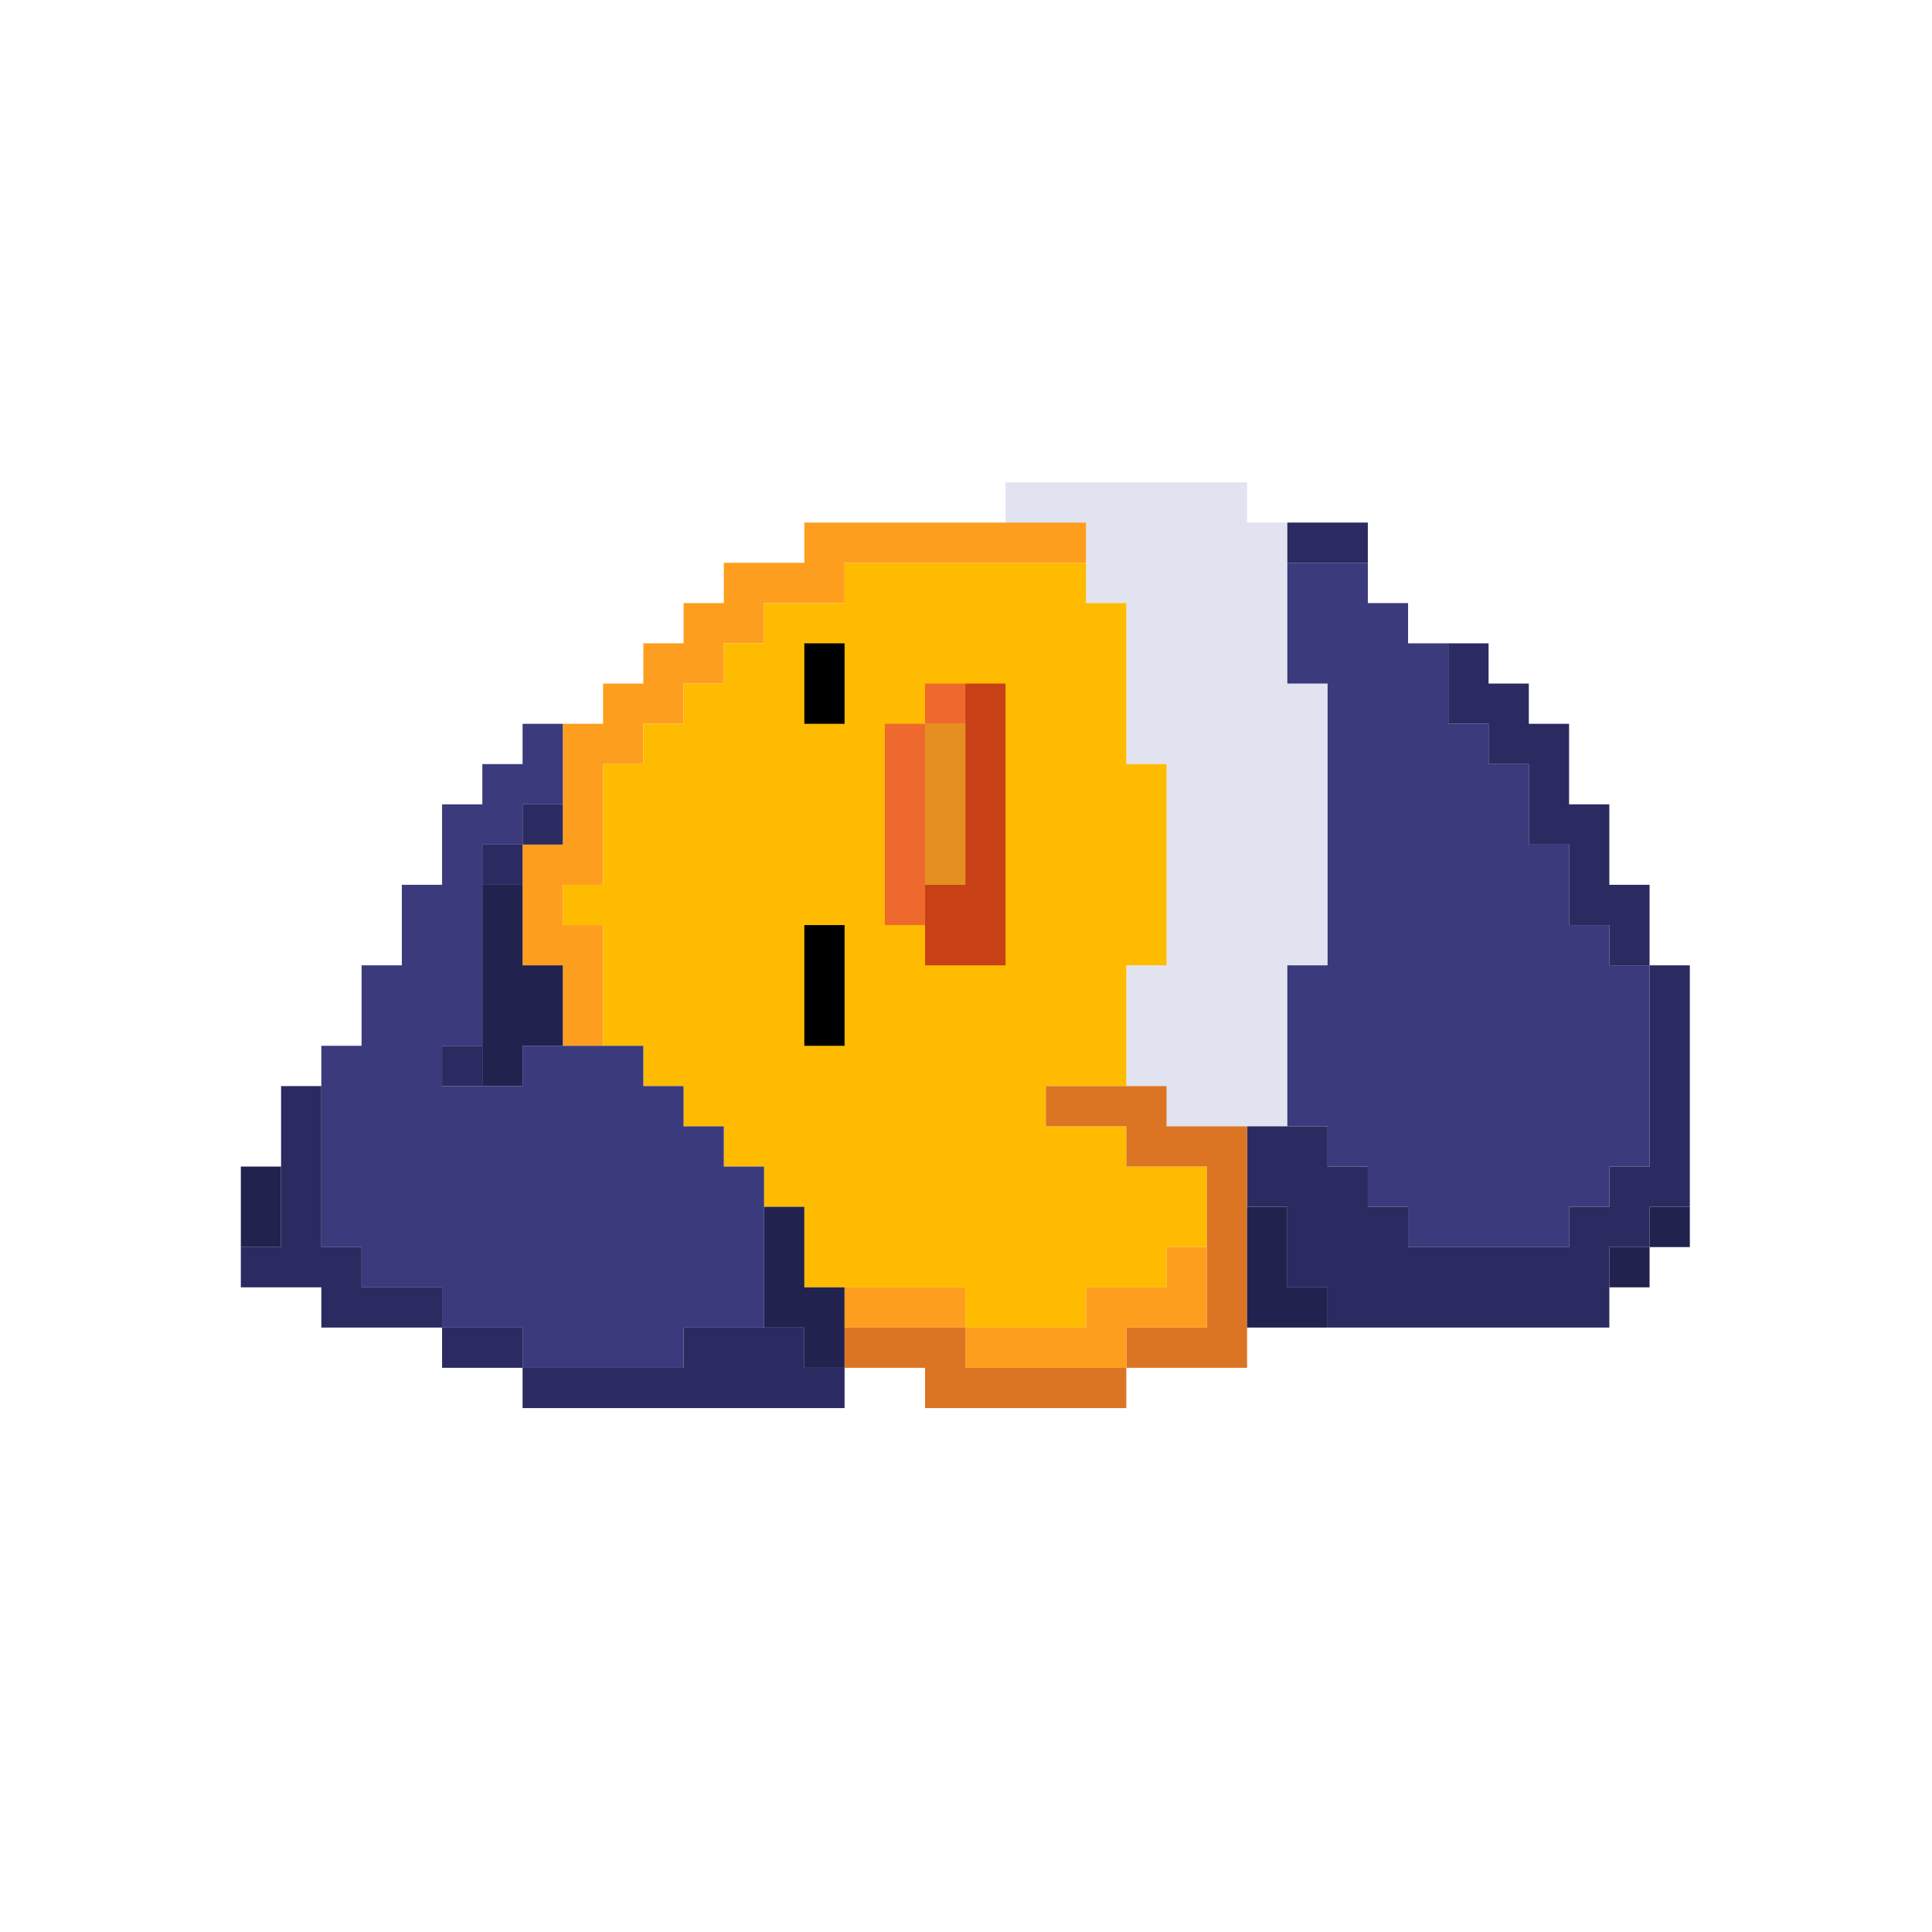 <?xml version="1.0" encoding="UTF-8"?>
<!DOCTYPE svg PUBLIC "-//W3C//DTD SVG 1.1//EN" "http://www.w3.org/Graphics/SVG/1.1/DTD/svg11.dtd">
<svg xmlns="http://www.w3.org/2000/svg" version="1.1" width="1440px" height="1440px" style="shape-rendering:geometricPrecision; text-rendering:geometricPrecision; image-rendering:optimizeQuality; fill-rule:evenodd; clip-rule:evenodd" xmlns:xlink="http://www.w3.org/1999/xlink">
<g><path style="opacity:1" fill="#e2e3f0" d="M 959.5,389.5 C 959.5,399.5 959.5,409.5 959.5,419.5C 959.5,449.5 959.5,479.5 959.5,509.5C 969.5,509.5 979.5,509.5 989.5,509.5C 989.5,579.5 989.5,649.5 989.5,719.5C 979.5,719.5 969.5,719.5 959.5,719.5C 959.5,759.5 959.5,799.5 959.5,839.5C 949.5,839.5 939.5,839.5 929.5,839.5C 909.5,839.5 889.5,839.5 869.5,839.5C 869.5,829.5 869.5,819.5 869.5,809.5C 859.5,809.5 849.5,809.5 839.5,809.5C 839.5,779.5 839.5,749.5 839.5,719.5C 849.5,719.5 859.5,719.5 869.5,719.5C 869.5,669.5 869.5,619.5 869.5,569.5C 859.5,569.5 849.5,569.5 839.5,569.5C 839.5,529.5 839.5,489.5 839.5,449.5C 829.5,449.5 819.5,449.5 809.5,449.5C 809.5,439.5 809.5,429.5 809.5,419.5C 809.5,409.5 809.5,399.5 809.5,389.5C 789.5,389.5 769.5,389.5 749.5,389.5C 749.5,379.5 749.5,369.5 749.5,359.5C 809.5,359.5 869.5,359.5 929.5,359.5C 929.5,369.5 929.5,379.5 929.5,389.5C 939.5,389.5 949.5,389.5 959.5,389.5 Z"/></g>
<g><path style="opacity:1" fill="#fe9e1f" d="M 749.5,389.5 C 769.5,389.5 789.5,389.5 809.5,389.5C 809.5,399.5 809.5,409.5 809.5,419.5C 749.5,419.5 689.5,419.5 629.5,419.5C 629.5,429.5 629.5,439.5 629.5,449.5C 609.5,449.5 589.5,449.5 569.5,449.5C 569.5,459.5 569.5,469.5 569.5,479.5C 559.5,479.5 549.5,479.5 539.5,479.5C 539.5,489.5 539.5,499.5 539.5,509.5C 529.5,509.5 519.5,509.5 509.5,509.5C 509.5,519.5 509.5,529.5 509.5,539.5C 499.5,539.5 489.5,539.5 479.5,539.5C 479.5,549.5 479.5,559.5 479.5,569.5C 469.5,569.5 459.5,569.5 449.5,569.5C 449.5,599.5 449.5,629.5 449.5,659.5C 439.5,659.5 429.5,659.5 419.5,659.5C 419.5,669.5 419.5,679.5 419.5,689.5C 429.5,689.5 439.5,689.5 449.5,689.5C 449.5,719.5 449.5,749.5 449.5,779.5C 439.5,779.5 429.5,779.5 419.5,779.5C 419.5,759.5 419.5,739.5 419.5,719.5C 409.5,719.5 399.5,719.5 389.5,719.5C 389.5,699.5 389.5,679.5 389.5,659.5C 389.5,649.5 389.5,639.5 389.5,629.5C 399.5,629.5 409.5,629.5 419.5,629.5C 419.5,619.5 419.5,609.5 419.5,599.5C 419.5,579.5 419.5,559.5 419.5,539.5C 429.5,539.5 439.5,539.5 449.5,539.5C 449.5,529.5 449.5,519.5 449.5,509.5C 459.5,509.5 469.5,509.5 479.5,509.5C 479.5,499.5 479.5,489.5 479.5,479.5C 489.5,479.5 499.5,479.5 509.5,479.5C 509.5,469.5 509.5,459.5 509.5,449.5C 519.5,449.5 529.5,449.5 539.5,449.5C 539.5,439.5 539.5,429.5 539.5,419.5C 559.5,419.5 579.5,419.5 599.5,419.5C 599.5,409.5 599.5,399.5 599.5,389.5C 649.5,389.5 699.5,389.5 749.5,389.5 Z"/></g>
<g><path style="opacity:1" fill="#2b2b62" d="M 959.5,389.5 C 979.5,389.5 999.5,389.5 1019.5,389.5C 1019.5,399.5 1019.5,409.5 1019.5,419.5C 999.5,419.5 979.5,419.5 959.5,419.5C 959.5,409.5 959.5,399.5 959.5,389.5 Z"/></g>
<g><path style="opacity:1" fill="#febb00" d="M 809.5,419.5 C 809.5,429.5 809.5,439.5 809.5,449.5C 819.5,449.5 829.5,449.5 839.5,449.5C 839.5,489.5 839.5,529.5 839.5,569.5C 849.5,569.5 859.5,569.5 869.5,569.5C 869.5,619.5 869.5,669.5 869.5,719.5C 859.5,719.5 849.5,719.5 839.5,719.5C 839.5,749.5 839.5,779.5 839.5,809.5C 819.5,809.5 799.5,809.5 779.5,809.5C 779.5,819.5 779.5,829.5 779.5,839.5C 799.5,839.5 819.5,839.5 839.5,839.5C 839.5,849.5 839.5,859.5 839.5,869.5C 859.5,869.5 879.5,869.5 899.5,869.5C 899.5,889.5 899.5,909.5 899.5,929.5C 889.5,929.5 879.5,929.5 869.5,929.5C 869.5,939.5 869.5,949.5 869.5,959.5C 849.5,959.5 829.5,959.5 809.5,959.5C 809.5,969.5 809.5,979.5 809.5,989.5C 779.5,989.5 749.5,989.5 719.5,989.5C 719.5,979.5 719.5,969.5 719.5,959.5C 689.5,959.5 659.5,959.5 629.5,959.5C 619.5,959.5 609.5,959.5 599.5,959.5C 599.5,939.5 599.5,919.5 599.5,899.5C 589.5,899.5 579.5,899.5 569.5,899.5C 569.5,889.5 569.5,879.5 569.5,869.5C 559.5,869.5 549.5,869.5 539.5,869.5C 539.5,859.5 539.5,849.5 539.5,839.5C 529.5,839.5 519.5,839.5 509.5,839.5C 509.5,829.5 509.5,819.5 509.5,809.5C 499.5,809.5 489.5,809.5 479.5,809.5C 479.5,799.5 479.5,789.5 479.5,779.5C 469.5,779.5 459.5,779.5 449.5,779.5C 449.5,749.5 449.5,719.5 449.5,689.5C 439.5,689.5 429.5,689.5 419.5,689.5C 419.5,679.5 419.5,669.5 419.5,659.5C 429.5,659.5 439.5,659.5 449.5,659.5C 449.5,629.5 449.5,599.5 449.5,569.5C 459.5,569.5 469.5,569.5 479.5,569.5C 479.5,559.5 479.5,549.5 479.5,539.5C 489.5,539.5 499.5,539.5 509.5,539.5C 509.5,529.5 509.5,519.5 509.5,509.5C 519.5,509.5 529.5,509.5 539.5,509.5C 539.5,499.5 539.5,489.5 539.5,479.5C 549.5,479.5 559.5,479.5 569.5,479.5C 569.5,469.5 569.5,459.5 569.5,449.5C 589.5,449.5 609.5,449.5 629.5,449.5C 629.5,439.5 629.5,429.5 629.5,419.5C 689.5,419.5 749.5,419.5 809.5,419.5 Z"/></g>
<g><path style="opacity:1" fill="#3a3a7d" d="M 959.5,419.5 C 979.5,419.5 999.5,419.5 1019.5,419.5C 1019.5,429.5 1019.5,439.5 1019.5,449.5C 1029.5,449.5 1039.5,449.5 1049.5,449.5C 1049.5,459.5 1049.5,469.5 1049.5,479.5C 1059.5,479.5 1069.5,479.5 1079.5,479.5C 1079.5,499.5 1079.5,519.5 1079.5,539.5C 1089.5,539.5 1099.5,539.5 1109.5,539.5C 1109.5,549.5 1109.5,559.5 1109.5,569.5C 1119.5,569.5 1129.5,569.5 1139.5,569.5C 1139.5,589.5 1139.5,609.5 1139.5,629.5C 1149.5,629.5 1159.5,629.5 1169.5,629.5C 1169.5,649.5 1169.5,669.5 1169.5,689.5C 1179.5,689.5 1189.5,689.5 1199.5,689.5C 1199.5,699.5 1199.5,709.5 1199.5,719.5C 1209.5,719.5 1219.5,719.5 1229.5,719.5C 1229.5,769.5 1229.5,819.5 1229.5,869.5C 1219.5,869.5 1209.5,869.5 1199.5,869.5C 1199.5,879.5 1199.5,889.5 1199.5,899.5C 1189.5,899.5 1179.5,899.5 1169.5,899.5C 1169.5,909.5 1169.5,919.5 1169.5,929.5C 1129.5,929.5 1089.5,929.5 1049.5,929.5C 1049.5,919.5 1049.5,909.5 1049.5,899.5C 1039.5,899.5 1029.5,899.5 1019.5,899.5C 1019.5,889.5 1019.5,879.5 1019.5,869.5C 1009.5,869.5 999.5,869.5 989.5,869.5C 989.5,859.5 989.5,849.5 989.5,839.5C 979.5,839.5 969.5,839.5 959.5,839.5C 959.5,799.5 959.5,759.5 959.5,719.5C 969.5,719.5 979.5,719.5 989.5,719.5C 989.5,649.5 989.5,579.5 989.5,509.5C 979.5,509.5 969.5,509.5 959.5,509.5C 959.5,479.5 959.5,449.5 959.5,419.5 Z"/></g>
<g><path style="opacity:1" fill="#2b2b62" d="M 1019.5,419.5 C 1029.5,419.5 1039.5,419.5 1049.5,419.5C 1049.5,429.5 1049.5,439.5 1049.5,449.5C 1049.5,439.5 1049.5,429.5 1049.5,419.5C 1039.5,419.5 1029.5,419.5 1019.5,419.5 Z"/></g>
<g><path style="opacity:1" fill="#2b2b62" d="M 1049.5,449.5 C 1059.5,449.5 1069.5,449.5 1079.5,449.5C 1079.5,459.5 1079.5,469.5 1079.5,479.5C 1079.5,469.5 1079.5,459.5 1079.5,449.5C 1069.5,449.5 1059.5,449.5 1049.5,449.5 Z"/></g>
<g><path style="opacity:1" fill="#000000" d="M 599.5,479.5 C 609.5,479.5 619.5,479.5 629.5,479.5C 629.5,499.5 629.5,519.5 629.5,539.5C 619.5,539.5 609.5,539.5 599.5,539.5C 599.5,519.5 599.5,499.5 599.5,479.5 Z"/></g>
<g><path style="opacity:1" fill="#2b2b62" d="M 1079.5,479.5 C 1089.5,479.5 1099.5,479.5 1109.5,479.5C 1109.5,489.5 1109.5,499.5 1109.5,509.5C 1119.5,509.5 1129.5,509.5 1139.5,509.5C 1139.5,519.5 1139.5,529.5 1139.5,539.5C 1149.5,539.5 1159.5,539.5 1169.5,539.5C 1169.5,559.5 1169.5,579.5 1169.5,599.5C 1179.5,599.5 1189.5,599.5 1199.5,599.5C 1199.5,619.5 1199.5,639.5 1199.5,659.5C 1209.5,659.5 1219.5,659.5 1229.5,659.5C 1229.5,679.5 1229.5,699.5 1229.5,719.5C 1219.5,719.5 1209.5,719.5 1199.5,719.5C 1199.5,709.5 1199.5,699.5 1199.5,689.5C 1189.5,689.5 1179.5,689.5 1169.5,689.5C 1169.5,669.5 1169.5,649.5 1169.5,629.5C 1159.5,629.5 1149.5,629.5 1139.5,629.5C 1139.5,609.5 1139.5,589.5 1139.5,569.5C 1129.5,569.5 1119.5,569.5 1109.5,569.5C 1109.5,559.5 1109.5,549.5 1109.5,539.5C 1099.5,539.5 1089.5,539.5 1079.5,539.5C 1079.5,519.5 1079.5,499.5 1079.5,479.5 Z"/></g>
<g><path style="opacity:1" fill="#ee692e" d="M 719.5,509.5 C 719.5,519.5 719.5,529.5 719.5,539.5C 709.5,539.5 699.5,539.5 689.5,539.5C 689.5,529.5 689.5,519.5 689.5,509.5C 699.5,509.5 709.5,509.5 719.5,509.5 Z"/></g>
<g><path style="opacity:1" fill="#c84015" d="M 719.5,509.5 C 729.5,509.5 739.5,509.5 749.5,509.5C 749.5,579.5 749.5,649.5 749.5,719.5C 729.5,719.5 709.5,719.5 689.5,719.5C 689.5,709.5 689.5,699.5 689.5,689.5C 689.5,679.5 689.5,669.5 689.5,659.5C 699.5,659.5 709.5,659.5 719.5,659.5C 719.5,619.5 719.5,579.5 719.5,539.5C 719.5,529.5 719.5,519.5 719.5,509.5 Z"/></g>
<g><path style="opacity:1" fill="#3a3a7d" d="M 419.5,539.5 C 419.5,559.5 419.5,579.5 419.5,599.5C 409.5,599.5 399.5,599.5 389.5,599.5C 389.5,609.5 389.5,619.5 389.5,629.5C 379.5,629.5 369.5,629.5 359.5,629.5C 359.5,639.5 359.5,649.5 359.5,659.5C 359.5,699.5 359.5,739.5 359.5,779.5C 349.5,779.5 339.5,779.5 329.5,779.5C 329.5,789.5 329.5,799.5 329.5,809.5C 339.5,809.5 349.5,809.5 359.5,809.5C 369.5,809.5 379.5,809.5 389.5,809.5C 389.5,799.5 389.5,789.5 389.5,779.5C 399.5,779.5 409.5,779.5 419.5,779.5C 429.5,779.5 439.5,779.5 449.5,779.5C 459.5,779.5 469.5,779.5 479.5,779.5C 479.5,789.5 479.5,799.5 479.5,809.5C 489.5,809.5 499.5,809.5 509.5,809.5C 509.5,819.5 509.5,829.5 509.5,839.5C 519.5,839.5 529.5,839.5 539.5,839.5C 539.5,849.5 539.5,859.5 539.5,869.5C 549.5,869.5 559.5,869.5 569.5,869.5C 569.5,879.5 569.5,889.5 569.5,899.5C 569.5,929.5 569.5,959.5 569.5,989.5C 549.5,989.5 529.5,989.5 509.5,989.5C 509.5,999.5 509.5,1009.5 509.5,1019.5C 469.5,1019.5 429.5,1019.5 389.5,1019.5C 389.5,1009.5 389.5,999.5 389.5,989.5C 369.5,989.5 349.5,989.5 329.5,989.5C 329.5,979.5 329.5,969.5 329.5,959.5C 309.5,959.5 289.5,959.5 269.5,959.5C 269.5,949.5 269.5,939.5 269.5,929.5C 259.5,929.5 249.5,929.5 239.5,929.5C 239.5,889.5 239.5,849.5 239.5,809.5C 239.5,799.5 239.5,789.5 239.5,779.5C 249.5,779.5 259.5,779.5 269.5,779.5C 269.5,759.5 269.5,739.5 269.5,719.5C 279.5,719.5 289.5,719.5 299.5,719.5C 299.5,699.5 299.5,679.5 299.5,659.5C 309.5,659.5 319.5,659.5 329.5,659.5C 329.5,639.5 329.5,619.5 329.5,599.5C 339.5,599.5 349.5,599.5 359.5,599.5C 359.5,589.5 359.5,579.5 359.5,569.5C 369.5,569.5 379.5,569.5 389.5,569.5C 389.5,559.5 389.5,549.5 389.5,539.5C 399.5,539.5 409.5,539.5 419.5,539.5 Z"/></g>
<g><path style="opacity:1" fill="#ee692e" d="M 689.5,539.5 C 689.5,579.5 689.5,619.5 689.5,659.5C 689.5,669.5 689.5,679.5 689.5,689.5C 679.5,689.5 669.5,689.5 659.5,689.5C 659.5,639.5 659.5,589.5 659.5,539.5C 669.5,539.5 679.5,539.5 689.5,539.5 Z"/></g>
<g><path style="opacity:1" fill="#e58e21" d="M 689.5,539.5 C 699.5,539.5 709.5,539.5 719.5,539.5C 719.5,579.5 719.5,619.5 719.5,659.5C 709.5,659.5 699.5,659.5 689.5,659.5C 689.5,619.5 689.5,579.5 689.5,539.5 Z"/></g>
<g><path style="opacity:1" fill="#2b2b62" d="M 419.5,599.5 C 419.5,609.5 419.5,619.5 419.5,629.5C 409.5,629.5 399.5,629.5 389.5,629.5C 389.5,619.5 389.5,609.5 389.5,599.5C 399.5,599.5 409.5,599.5 419.5,599.5 Z"/></g>
<g><path style="opacity:1" fill="#2b2b62" d="M 389.5,629.5 C 389.5,639.5 389.5,649.5 389.5,659.5C 379.5,659.5 369.5,659.5 359.5,659.5C 359.5,649.5 359.5,639.5 359.5,629.5C 369.5,629.5 379.5,629.5 389.5,629.5 Z"/></g>
<g><path style="opacity:1" fill="#22224e" d="M 359.5,659.5 C 369.5,659.5 379.5,659.5 389.5,659.5C 389.5,679.5 389.5,699.5 389.5,719.5C 399.5,719.5 409.5,719.5 419.5,719.5C 419.5,739.5 419.5,759.5 419.5,779.5C 409.5,779.5 399.5,779.5 389.5,779.5C 389.5,789.5 389.5,799.5 389.5,809.5C 379.5,809.5 369.5,809.5 359.5,809.5C 359.5,799.5 359.5,789.5 359.5,779.5C 359.5,739.5 359.5,699.5 359.5,659.5 Z"/></g>
<g><path style="opacity:1" fill="#000000" d="M 599.5,689.5 C 609.5,689.5 619.5,689.5 629.5,689.5C 629.5,719.5 629.5,749.5 629.5,779.5C 619.5,779.5 609.5,779.5 599.5,779.5C 599.5,749.5 599.5,719.5 599.5,689.5 Z"/></g>
<g><path style="opacity:1" fill="#2b2b62" d="M 1229.5,719.5 C 1239.5,719.5 1249.5,719.5 1259.5,719.5C 1259.5,779.5 1259.5,839.5 1259.5,899.5C 1249.5,899.5 1239.5,899.5 1229.5,899.5C 1229.5,909.5 1229.5,919.5 1229.5,929.5C 1219.5,929.5 1209.5,929.5 1199.5,929.5C 1199.5,939.5 1199.5,949.5 1199.5,959.5C 1199.5,969.5 1199.5,979.5 1199.5,989.5C 1129.5,989.5 1059.5,989.5 989.5,989.5C 989.5,979.5 989.5,969.5 989.5,959.5C 979.5,959.5 969.5,959.5 959.5,959.5C 959.5,939.5 959.5,919.5 959.5,899.5C 949.5,899.5 939.5,899.5 929.5,899.5C 929.5,879.5 929.5,859.5 929.5,839.5C 939.5,839.5 949.5,839.5 959.5,839.5C 969.5,839.5 979.5,839.5 989.5,839.5C 989.5,849.5 989.5,859.5 989.5,869.5C 999.5,869.5 1009.5,869.5 1019.5,869.5C 1019.5,879.5 1019.5,889.5 1019.5,899.5C 1029.5,899.5 1039.5,899.5 1049.5,899.5C 1049.5,909.5 1049.5,919.5 1049.5,929.5C 1089.5,929.5 1129.5,929.5 1169.5,929.5C 1169.5,919.5 1169.5,909.5 1169.5,899.5C 1179.5,899.5 1189.5,899.5 1199.5,899.5C 1199.5,889.5 1199.5,879.5 1199.5,869.5C 1209.5,869.5 1219.5,869.5 1229.5,869.5C 1229.5,819.5 1229.5,769.5 1229.5,719.5 Z"/></g>
<g><path style="opacity:1" fill="#2b2b62" d="M 359.5,779.5 C 359.5,789.5 359.5,799.5 359.5,809.5C 349.5,809.5 339.5,809.5 329.5,809.5C 329.5,799.5 329.5,789.5 329.5,779.5C 339.5,779.5 349.5,779.5 359.5,779.5 Z"/></g>
<g><path style="opacity:1" fill="#2b2b62" d="M 239.5,809.5 C 239.5,849.5 239.5,889.5 239.5,929.5C 249.5,929.5 259.5,929.5 269.5,929.5C 269.5,939.5 269.5,949.5 269.5,959.5C 289.5,959.5 309.5,959.5 329.5,959.5C 329.5,969.5 329.5,979.5 329.5,989.5C 299.5,989.5 269.5,989.5 239.5,989.5C 239.5,979.5 239.5,969.5 239.5,959.5C 219.5,959.5 199.5,959.5 179.5,959.5C 179.5,949.5 179.5,939.5 179.5,929.5C 189.5,929.5 199.5,929.5 209.5,929.5C 209.5,909.5 209.5,889.5 209.5,869.5C 209.5,849.5 209.5,829.5 209.5,809.5C 219.5,809.5 229.5,809.5 239.5,809.5 Z"/></g>
<g><path style="opacity:1" fill="#db7524" d="M 839.5,809.5 C 849.5,809.5 859.5,809.5 869.5,809.5C 869.5,819.5 869.5,829.5 869.5,839.5C 889.5,839.5 909.5,839.5 929.5,839.5C 929.5,859.5 929.5,879.5 929.5,899.5C 929.5,929.5 929.5,959.5 929.5,989.5C 929.5,999.5 929.5,1009.5 929.5,1019.5C 899.5,1019.5 869.5,1019.5 839.5,1019.5C 839.5,1009.5 839.5,999.5 839.5,989.5C 859.5,989.5 879.5,989.5 899.5,989.5C 899.5,969.5 899.5,949.5 899.5,929.5C 899.5,909.5 899.5,889.5 899.5,869.5C 879.5,869.5 859.5,869.5 839.5,869.5C 839.5,859.5 839.5,849.5 839.5,839.5C 819.5,839.5 799.5,839.5 779.5,839.5C 779.5,829.5 779.5,819.5 779.5,809.5C 799.5,809.5 819.5,809.5 839.5,809.5 Z"/></g>
<g><path style="opacity:1" fill="#22224e" d="M 209.5,869.5 C 209.5,889.5 209.5,909.5 209.5,929.5C 199.5,929.5 189.5,929.5 179.5,929.5C 179.5,909.5 179.5,889.5 179.5,869.5C 189.5,869.5 199.5,869.5 209.5,869.5 Z"/></g>
<g><path style="opacity:1" fill="#22224e" d="M 569.5,899.5 C 579.5,899.5 589.5,899.5 599.5,899.5C 599.5,919.5 599.5,939.5 599.5,959.5C 609.5,959.5 619.5,959.5 629.5,959.5C 629.5,969.5 629.5,979.5 629.5,989.5C 629.5,999.5 629.5,1009.5 629.5,1019.5C 619.5,1019.5 609.5,1019.5 599.5,1019.5C 599.5,1009.5 599.5,999.5 599.5,989.5C 589.5,989.5 579.5,989.5 569.5,989.5C 569.5,959.5 569.5,929.5 569.5,899.5 Z"/></g>
<g><path style="opacity:1" fill="#22224e" d="M 929.5,899.5 C 939.5,899.5 949.5,899.5 959.5,899.5C 959.5,919.5 959.5,939.5 959.5,959.5C 969.5,959.5 979.5,959.5 989.5,959.5C 989.5,969.5 989.5,979.5 989.5,989.5C 969.5,989.5 949.5,989.5 929.5,989.5C 929.5,959.5 929.5,929.5 929.5,899.5 Z"/></g>
<g><path style="opacity:1" fill="#22224e" d="M 1259.5,899.5 C 1259.5,909.5 1259.5,919.5 1259.5,929.5C 1249.5,929.5 1239.5,929.5 1229.5,929.5C 1229.5,919.5 1229.5,909.5 1229.5,899.5C 1239.5,899.5 1249.5,899.5 1259.5,899.5 Z"/></g>
<g><path style="opacity:1" fill="#fe9e1f" d="M 899.5,929.5 C 899.5,949.5 899.5,969.5 899.5,989.5C 879.5,989.5 859.5,989.5 839.5,989.5C 839.5,999.5 839.5,1009.5 839.5,1019.5C 799.5,1019.5 759.5,1019.5 719.5,1019.5C 719.5,1009.5 719.5,999.5 719.5,989.5C 749.5,989.5 779.5,989.5 809.5,989.5C 809.5,979.5 809.5,969.5 809.5,959.5C 829.5,959.5 849.5,959.5 869.5,959.5C 869.5,949.5 869.5,939.5 869.5,929.5C 879.5,929.5 889.5,929.5 899.5,929.5 Z"/></g>
<g><path style="opacity:1" fill="#22224e" d="M 1229.5,929.5 C 1229.5,939.5 1229.5,949.5 1229.5,959.5C 1219.5,959.5 1209.5,959.5 1199.5,959.5C 1199.5,949.5 1199.5,939.5 1199.5,929.5C 1209.5,929.5 1219.5,929.5 1229.5,929.5 Z"/></g>
<g><path style="opacity:1" fill="#fe9e1f" d="M 629.5,959.5 C 659.5,959.5 689.5,959.5 719.5,959.5C 719.5,969.5 719.5,979.5 719.5,989.5C 689.5,989.5 659.5,989.5 629.5,989.5C 629.5,979.5 629.5,969.5 629.5,959.5 Z"/></g>
<g><path style="opacity:1" fill="#2b2b62" d="M 329.5,989.5 C 349.5,989.5 369.5,989.5 389.5,989.5C 389.5,999.5 389.5,1009.5 389.5,1019.5C 369.5,1019.5 349.5,1019.5 329.5,1019.5C 329.5,1009.5 329.5,999.5 329.5,989.5 Z"/></g>
<g><path style="opacity:1" fill="#2b2b62" d="M 569.5,989.5 C 579.5,989.5 589.5,989.5 599.5,989.5C 599.5,999.5 599.5,1009.5 599.5,1019.5C 609.5,1019.5 619.5,1019.5 629.5,1019.5C 629.5,1029.5 629.5,1039.5 629.5,1049.5C 549.5,1049.5 469.5,1049.5 389.5,1049.5C 389.5,1039.5 389.5,1029.5 389.5,1019.5C 429.5,1019.5 469.5,1019.5 509.5,1019.5C 509.5,1009.5 509.5,999.5 509.5,989.5C 529.5,989.5 549.5,989.5 569.5,989.5 Z"/></g>
<g><path style="opacity:1" fill="#db7524" d="M 629.5,989.5 C 659.5,989.5 689.5,989.5 719.5,989.5C 719.5,999.5 719.5,1009.5 719.5,1019.5C 759.5,1019.5 799.5,1019.5 839.5,1019.5C 839.5,1029.5 839.5,1039.5 839.5,1049.5C 789.5,1049.5 739.5,1049.5 689.5,1049.5C 689.5,1039.5 689.5,1029.5 689.5,1019.5C 669.5,1019.5 649.5,1019.5 629.5,1019.5C 629.5,1009.5 629.5,999.5 629.5,989.5 Z"/></g>
</svg>
